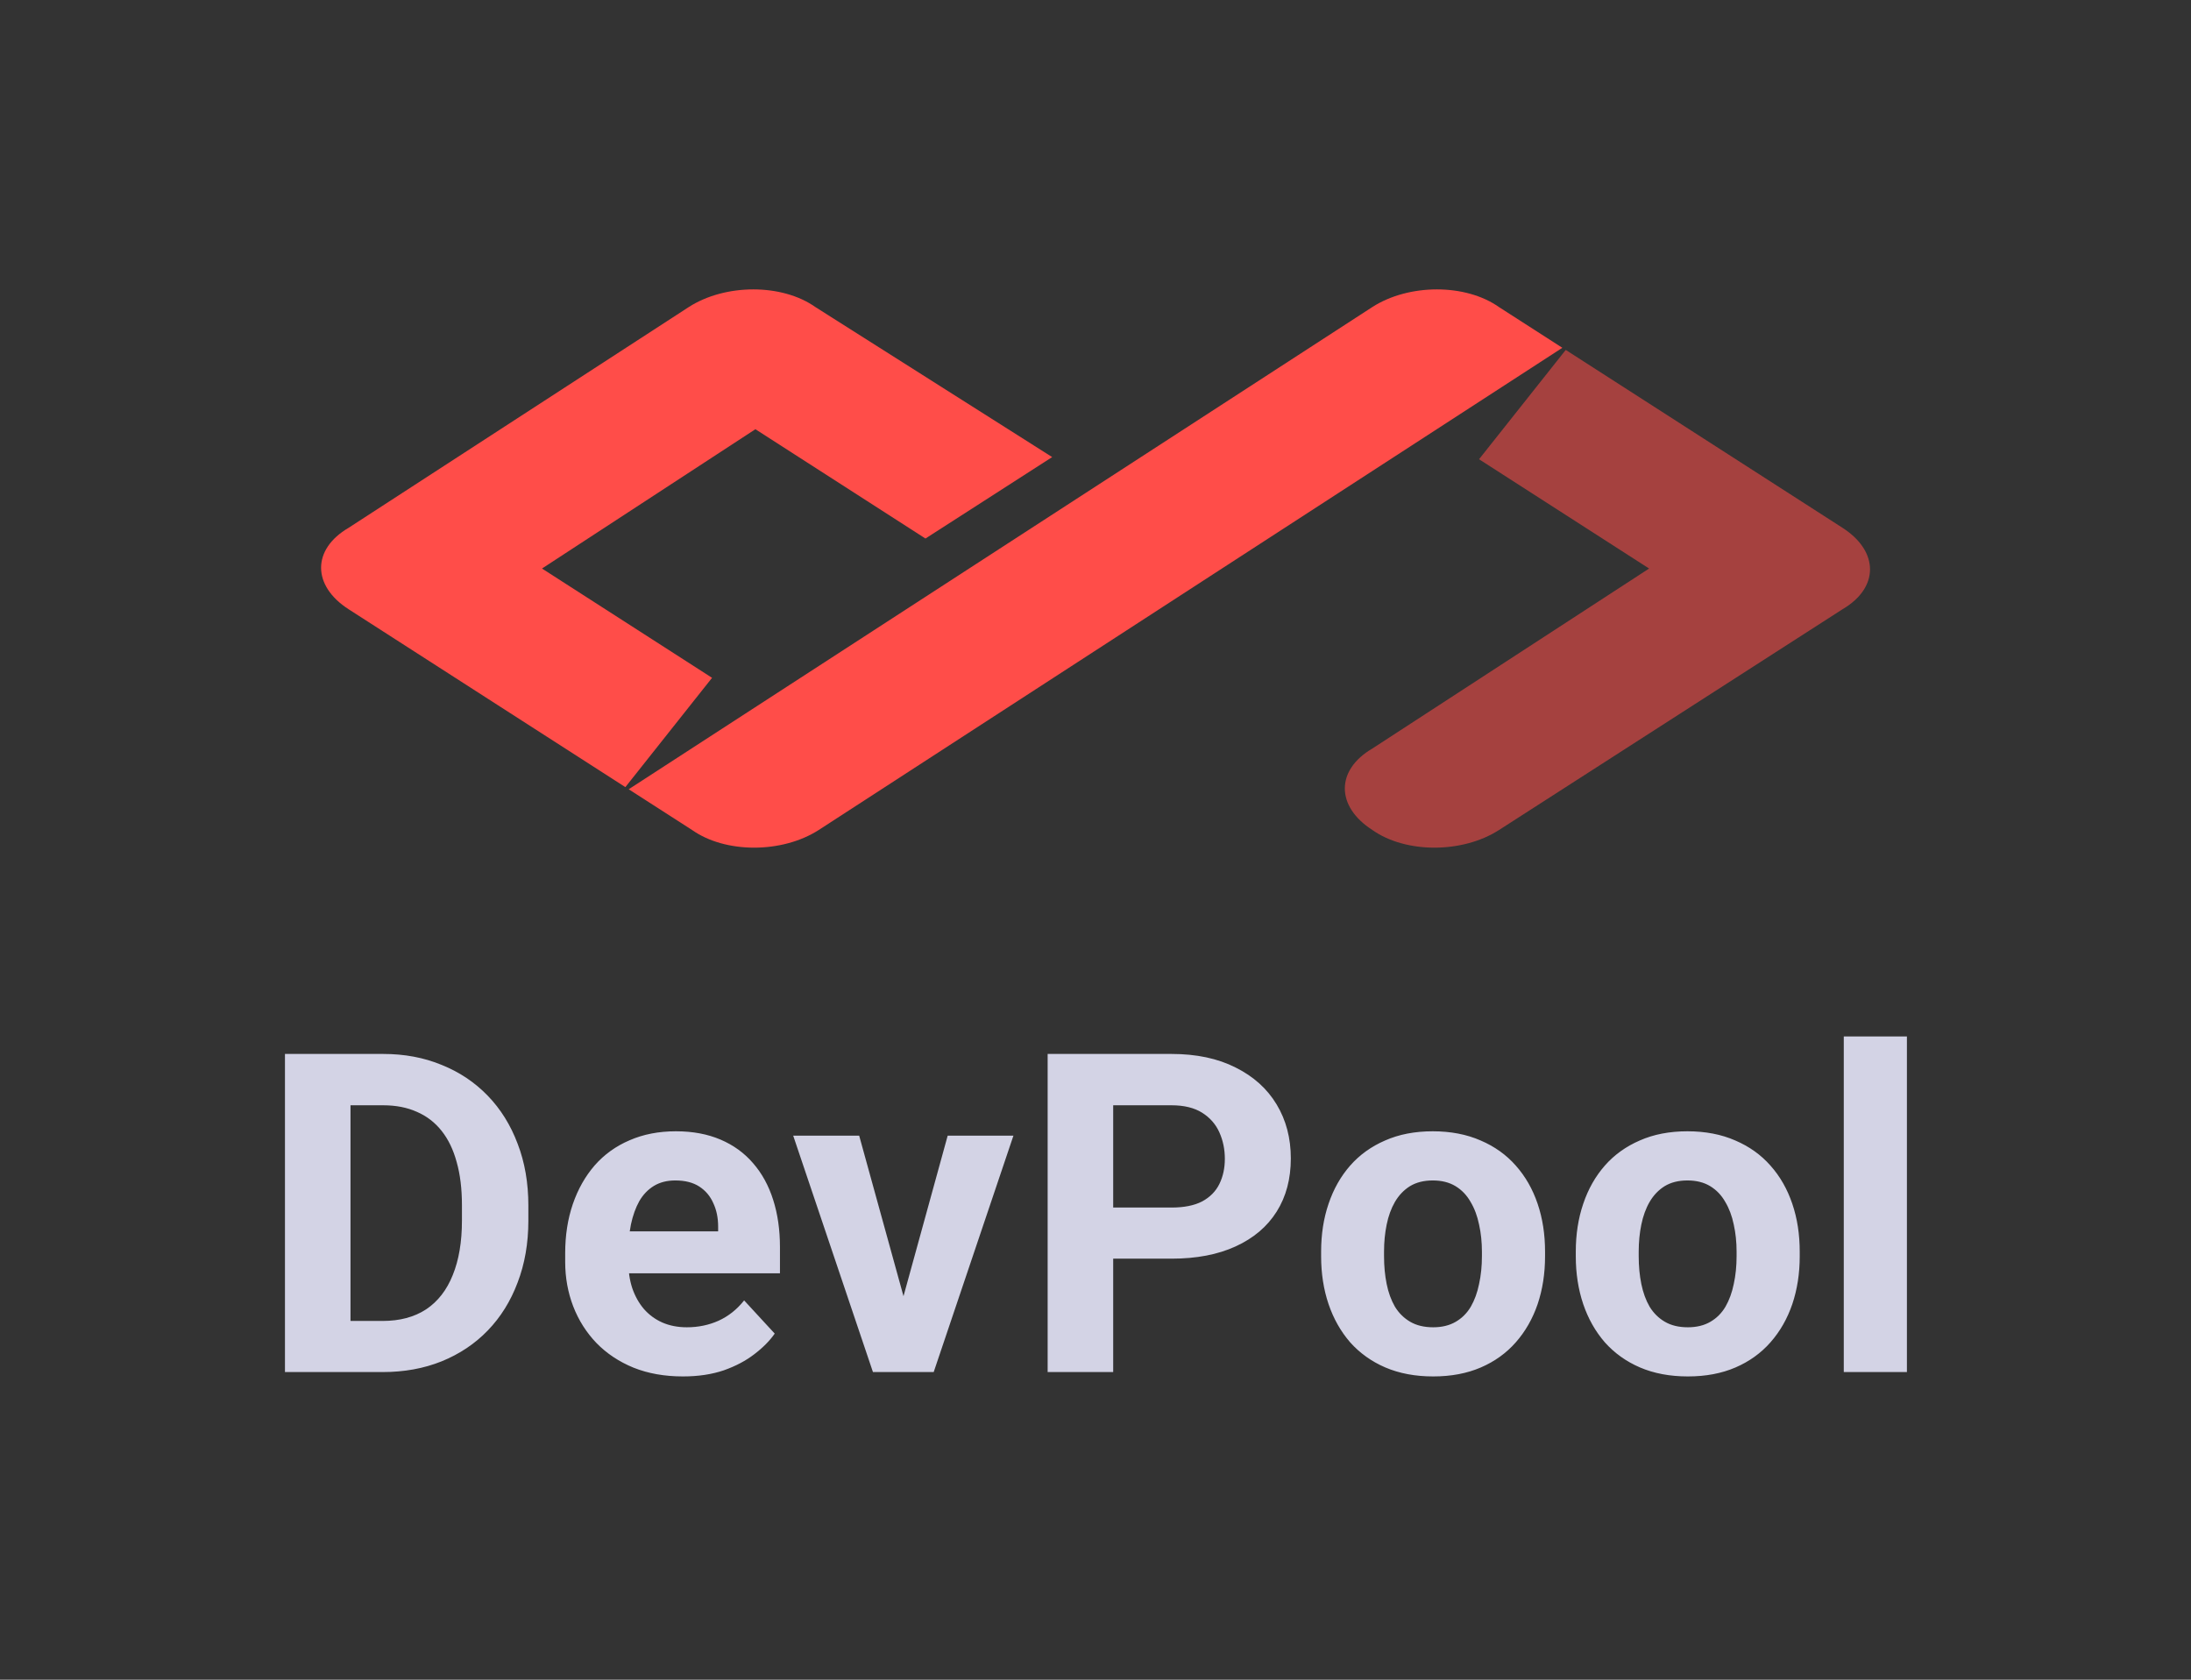 <svg width="120" height="92" viewBox="0 0 120 92" fill="none" xmlns="http://www.w3.org/2000/svg">
<rect x="0" y="0" width="120" height="92" fill="#333333" stroke="none"/>
<path opacity="0.56" d="M90.321 31.139L81.007 25.153L85.755 19.166L100.913 28.909C102.922 30.2 102.922 32.195 100.913 33.369L82.103 45.459C80.094 46.75 76.989 46.75 75.163 45.459C73.154 44.168 73.154 42.173 75.163 40.999L90.321 31.139Z" fill="#FF4D49"/>
<path d="M75.159 16.819C77.168 15.528 80.273 15.528 82.099 16.819L85.569 19.049L44.843 45.459C42.834 46.75 39.73 46.75 37.903 45.459L34.433 43.229L75.159 16.819ZM57.627 25.035L50.687 29.496L41.373 23.509L29.685 31.139L38.999 37.125L34.251 43.112L19.093 33.369C17.084 32.078 17.084 30.083 19.093 28.909L37.721 16.819C39.73 15.528 42.834 15.528 44.66 16.819L57.627 25.035Z" fill="#FF4D49"/>
<path d="M20.956 75.15H17.162L17.186 72.35H20.956C21.897 72.35 22.691 72.138 23.337 71.715C23.983 71.284 24.47 70.658 24.797 69.837C25.132 69.015 25.3 68.022 25.3 66.857V66.007C25.3 65.114 25.204 64.328 25.012 63.65C24.829 62.972 24.554 62.401 24.187 61.939C23.82 61.476 23.369 61.129 22.834 60.898C22.3 60.658 21.686 60.538 20.992 60.538H17.091V57.726H20.992C22.156 57.726 23.221 57.926 24.187 58.325C25.16 58.716 26.002 59.278 26.712 60.012C27.422 60.746 27.968 61.623 28.351 62.645C28.742 63.658 28.938 64.787 28.938 66.031V66.857C28.938 68.093 28.742 69.222 28.351 70.243C27.968 71.264 27.422 72.142 26.712 72.876C26.01 73.602 25.168 74.164 24.187 74.563C23.213 74.954 22.137 75.15 20.956 75.15ZM19.197 57.726V75.15H15.607V57.726H19.197ZM37.405 75.389C36.4 75.389 35.498 75.229 34.7 74.91C33.903 74.583 33.225 74.132 32.666 73.558C32.116 72.984 31.693 72.318 31.398 71.56C31.103 70.794 30.955 69.98 30.955 69.118V68.64C30.955 67.659 31.095 66.761 31.374 65.947C31.653 65.134 32.052 64.428 32.571 63.829C33.097 63.231 33.735 62.772 34.485 62.453C35.235 62.126 36.081 61.962 37.022 61.962C37.94 61.962 38.753 62.114 39.463 62.417C40.173 62.72 40.767 63.151 41.246 63.71C41.733 64.268 42.1 64.938 42.347 65.72C42.594 66.494 42.718 67.355 42.718 68.305V69.741H32.427V67.443H39.332V67.18C39.332 66.701 39.244 66.275 39.068 65.9C38.901 65.517 38.645 65.213 38.302 64.99C37.959 64.767 37.521 64.655 36.986 64.655C36.531 64.655 36.141 64.755 35.813 64.954C35.486 65.154 35.219 65.433 35.012 65.792C34.812 66.151 34.661 66.574 34.557 67.06C34.461 67.539 34.413 68.066 34.413 68.64V69.118C34.413 69.637 34.485 70.116 34.629 70.555C34.78 70.993 34.992 71.372 35.263 71.691C35.542 72.01 35.877 72.258 36.268 72.433C36.667 72.609 37.118 72.697 37.62 72.697C38.243 72.697 38.821 72.577 39.355 72.338C39.898 72.09 40.365 71.719 40.756 71.225L42.431 73.043C42.16 73.434 41.789 73.809 41.318 74.168C40.855 74.527 40.297 74.823 39.643 75.054C38.989 75.277 38.243 75.389 37.405 75.389ZM49.032 72.637L51.904 62.202H55.505L51.138 75.15H48.96L49.032 72.637ZM47.057 62.202L49.941 72.649L50.001 75.15H47.811L43.443 62.202H47.057ZM64.164 68.939H59.725V66.139H64.164C64.85 66.139 65.409 66.027 65.84 65.804C66.271 65.572 66.586 65.253 66.785 64.847C66.985 64.44 67.084 63.981 67.084 63.47C67.084 62.952 66.985 62.469 66.785 62.022C66.586 61.576 66.271 61.217 65.84 60.945C65.409 60.674 64.85 60.538 64.164 60.538H60.969V75.15H57.379V57.726H64.164C65.529 57.726 66.697 57.974 67.671 58.468C68.652 58.955 69.402 59.629 69.92 60.491C70.439 61.352 70.698 62.337 70.698 63.446C70.698 64.571 70.439 65.544 69.92 66.366C69.402 67.188 68.652 67.822 67.671 68.269C66.697 68.716 65.529 68.939 64.164 68.939ZM72.357 68.807V68.556C72.357 67.607 72.492 66.733 72.764 65.935C73.035 65.13 73.43 64.432 73.948 63.841C74.467 63.251 75.105 62.792 75.863 62.465C76.621 62.13 77.49 61.962 78.472 61.962C79.453 61.962 80.326 62.13 81.092 62.465C81.858 62.792 82.5 63.251 83.019 63.841C83.545 64.432 83.944 65.13 84.216 65.935C84.487 66.733 84.622 67.607 84.622 68.556V68.807C84.622 69.749 84.487 70.622 84.216 71.428C83.944 72.226 83.545 72.924 83.019 73.522C82.5 74.112 81.862 74.571 81.104 74.898C80.346 75.225 79.477 75.389 78.496 75.389C77.514 75.389 76.641 75.225 75.875 74.898C75.117 74.571 74.475 74.112 73.948 73.522C73.43 72.924 73.035 72.226 72.764 71.428C72.492 70.622 72.357 69.749 72.357 68.807ZM75.803 68.556V68.807C75.803 69.35 75.851 69.856 75.947 70.327C76.042 70.798 76.194 71.213 76.401 71.572C76.617 71.923 76.896 72.198 77.239 72.397C77.582 72.597 78.001 72.697 78.496 72.697C78.974 72.697 79.385 72.597 79.728 72.397C80.071 72.198 80.346 71.923 80.554 71.572C80.761 71.213 80.913 70.798 81.008 70.327C81.112 69.856 81.164 69.35 81.164 68.807V68.556C81.164 68.03 81.112 67.535 81.008 67.072C80.913 66.602 80.757 66.187 80.542 65.828C80.334 65.461 80.059 65.174 79.716 64.966C79.373 64.759 78.958 64.655 78.472 64.655C77.985 64.655 77.57 64.759 77.227 64.966C76.892 65.174 76.617 65.461 76.401 65.828C76.194 66.187 76.042 66.602 75.947 67.072C75.851 67.535 75.803 68.03 75.803 68.556ZM86.305 68.807V68.556C86.305 67.607 86.441 66.733 86.712 65.935C86.983 65.13 87.378 64.432 87.896 63.841C88.415 63.251 89.053 62.792 89.811 62.465C90.569 62.13 91.439 61.962 92.42 61.962C93.401 61.962 94.275 62.13 95.04 62.465C95.806 62.792 96.448 63.251 96.967 63.841C97.494 64.432 97.892 65.13 98.164 65.935C98.435 66.733 98.57 67.607 98.57 68.556V68.807C98.57 69.749 98.435 70.622 98.164 71.428C97.892 72.226 97.494 72.924 96.967 73.522C96.448 74.112 95.81 74.571 95.052 74.898C94.294 75.225 93.425 75.389 92.444 75.389C91.462 75.389 90.589 75.225 89.823 74.898C89.065 74.571 88.423 74.112 87.896 73.522C87.378 72.924 86.983 72.226 86.712 71.428C86.441 70.622 86.305 69.749 86.305 68.807ZM89.751 68.556V68.807C89.751 69.35 89.799 69.856 89.895 70.327C89.991 70.798 90.142 71.213 90.35 71.572C90.565 71.923 90.844 72.198 91.187 72.397C91.53 72.597 91.949 72.697 92.444 72.697C92.922 72.697 93.333 72.597 93.676 72.397C94.019 72.198 94.294 71.923 94.502 71.572C94.709 71.213 94.861 70.798 94.957 70.327C95.06 69.856 95.112 69.35 95.112 68.807V68.556C95.112 68.03 95.06 67.535 94.957 67.072C94.861 66.602 94.705 66.187 94.49 65.828C94.283 65.461 94.007 65.174 93.664 64.966C93.321 64.759 92.906 64.655 92.42 64.655C91.933 64.655 91.518 64.759 91.175 64.966C90.84 65.174 90.565 65.461 90.35 65.828C90.142 66.187 89.991 66.602 89.895 67.072C89.799 67.535 89.751 68.03 89.751 68.556ZM104.441 56.769V75.15H100.983V56.769H104.441Z" fill="#EAEAFF" fill-opacity="0.87"/>
</svg>
